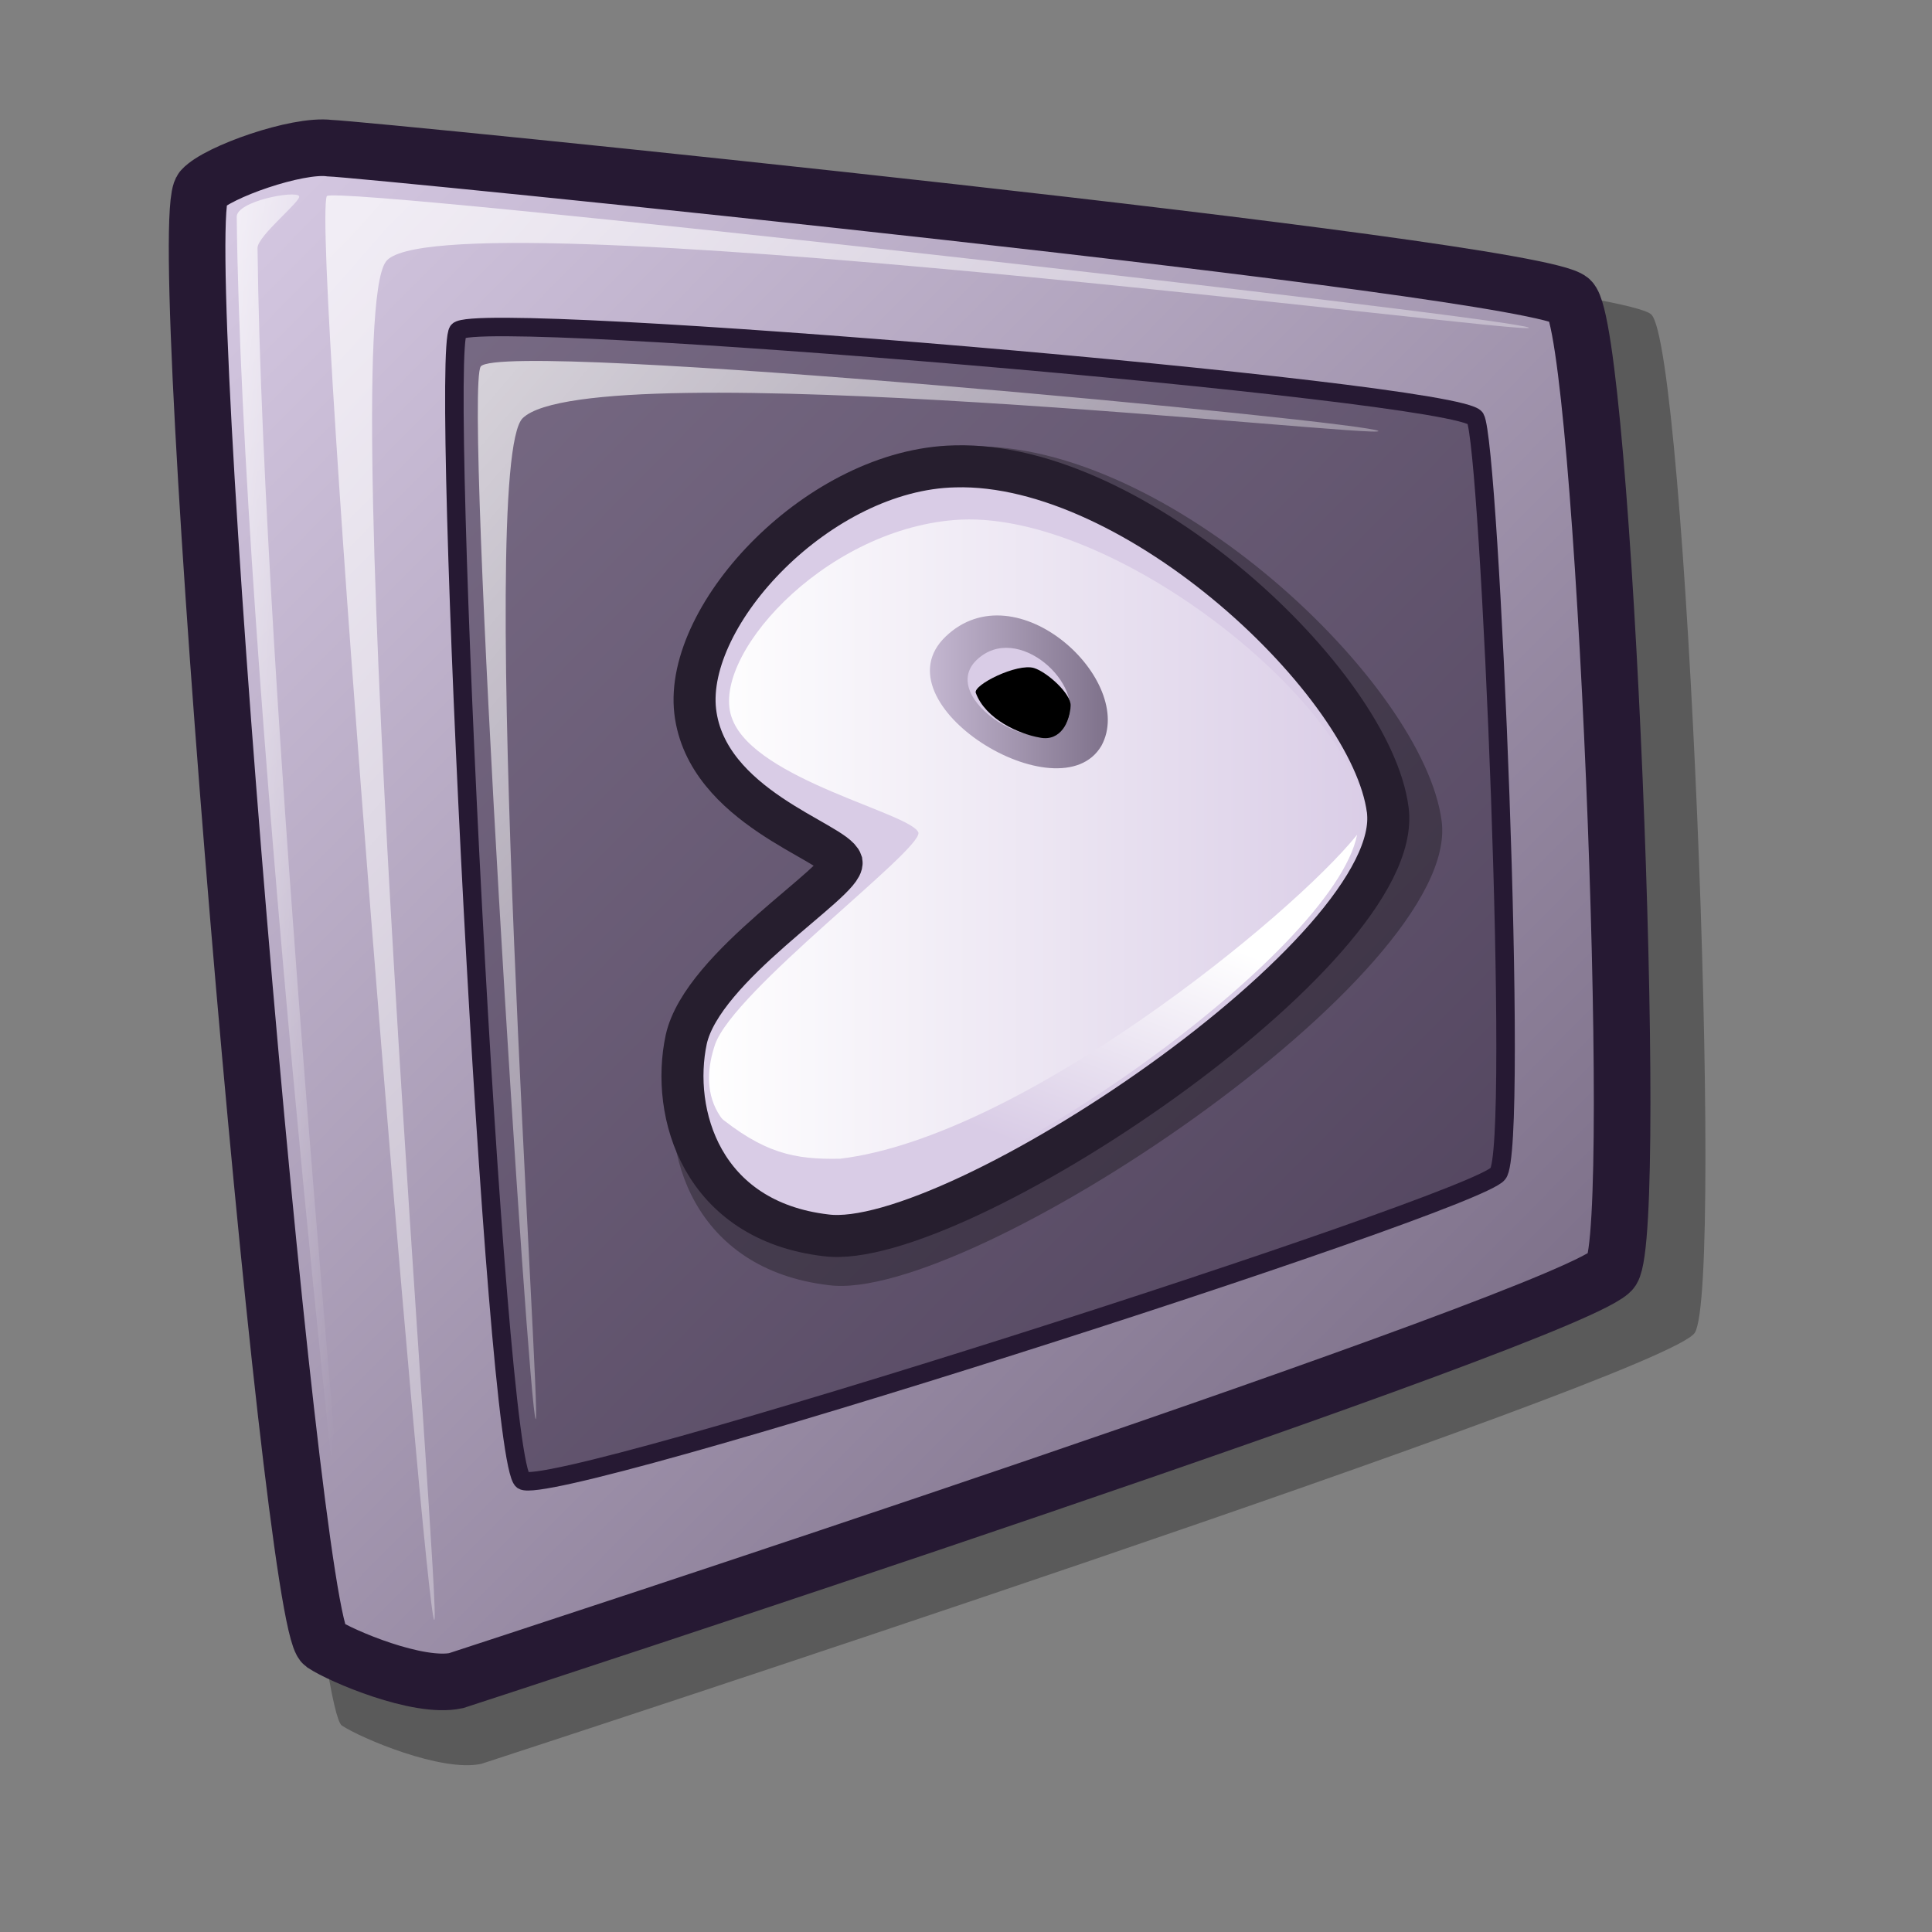 <?xml version="1.0" encoding="UTF-8" standalone="no"?>
<!DOCTYPE svg PUBLIC "-//W3C//DTD SVG 20010904//EN"
"http://www.w3.org/TR/2001/REC-SVG-20010904/DTD/svg10.dtd">
<!-- Created with Inkscape (http://www.inkscape.org/) -->
<svg
   version="1.0"
   x="0"
   y="0"
   width="48pt"
   height="48pt"
   id="svg611"
   sodipodi:version="0.32"
   inkscape:version="0.38.1"
   sodipodi:docname="gnome-settings-background.svg"
   sodipodi:docbase="/home/dan/svg-icons/lila/gnome/scalable/apps"
   xmlns="http://www.w3.org/2000/svg"
   xmlns:inkscape="http://www.inkscape.org/namespaces/inkscape"
   xmlns:sodipodi="http://sodipodi.sourceforge.net/DTD/sodipodi-0.dtd"
   xmlns:xlink="http://www.w3.org/1999/xlink">
  <rect width="100%" height="100%" fill="#808080" stroke="none"/>
  <sodipodi:namedview
     id="base"
     pagecolor="#ffffff"
     bordercolor="#666666"
     borderopacity="1.0"
     inkscape:pageopacity="0.0"
     inkscape:pageshadow="2"
     inkscape:zoom="5.6568542"
     inkscape:cx="27.050956"
     inkscape:cy="23.492769"
     inkscape:window-width="671"
     inkscape:window-height="525"
     inkscape:window-x="90"
     inkscape:window-y="300" />
  <defs
     id="defs613">
    <linearGradient
       id="linearGradient1535">
      <stop
         style="stop-color:#ffffff;stop-opacity:1;"
         offset="0"
         id="stop1537" />
      <stop
         style="stop-color:#ffffff;stop-opacity:0;"
         offset="1"
         id="stop1536" />
    </linearGradient>
    <linearGradient
       id="linearGradient1528">
      <stop
         style="stop-color:#d9cce6;stop-opacity:1;"
         offset="0"
         id="stop1530" />
      <stop
         style="stop-color:#73667f;stop-opacity:1;"
         offset="1"
         id="stop1529" />
    </linearGradient>
    <linearGradient
       id="linearGradient642">
      <stop
         style="stop-color:#ffffff;stop-opacity:1;"
         offset="0"
         id="stop643" />
      <stop
         style="stop-color:#ffffff;stop-opacity:0;"
         offset="1"
         id="stop644" />
    </linearGradient>
    <linearGradient
       id="linearGradient635">
      <stop
         style="stop-color:#ffffff;stop-opacity:1;"
         offset="0"
         id="stop636" />
      <stop
         style="stop-color:#d9cce6;stop-opacity:1;"
         offset="1"
         id="stop637" />
    </linearGradient>
    <linearGradient
       x1="0.008"
       y1="0"
       x2="0.942"
       y2="0.953"
       id="linearGradient638"
       xlink:href="#linearGradient1528" />
    <linearGradient
       x1="0.028"
       y1="0.023"
       x2="1"
       y2="1.016"
       id="linearGradient641"
       xlink:href="#linearGradient642" />
    <linearGradient
       x1="-0"
       y1="0.016"
       x2="0.727"
       y2="0.984"
       id="linearGradient1522"
       xlink:href="#linearGradient642" />
    <linearGradient
       x1="0.028"
       y1="0.008"
       x2="1.009"
       y2="0.992"
       id="linearGradient1527"
       xlink:href="#linearGradient1535" />
    <linearGradient
       id="linearGradient1532"
       xlink:href="#linearGradient635" />
    <linearGradient
       id="linearGradient1534"
       xlink:href="#linearGradient1528"
       x1="0"
       y1="0"
       x2="1"
       y2="0" />
    <linearGradient
       id="linearGradient1539"
       xlink:href="#linearGradient1528"
       x1="0"
       y1="-0"
       x2="1"
       y2="-0" />
    <linearGradient
       id="linearGradient1567"
       xlink:href="#linearGradient635"
       x1="0.665"
       y1="0.211"
       x2="0.326"
       y2="0.734" />
  </defs>
  <path
     d="M 11.323 57.16 C 11.952 57.577 14.621 58.713 15.942 58.43 C 17.048 58.072 55.204 45.612 56.143 44.149 C 57.125 42.551 55.857 11.468 54.697 10.414 C 53.445 9.265 12.788 5.168 11.538 5.131 C 10.405 4.988 7.64 5.965 7.106 6.558 C 6.044 7.727 10.153 56.301 11.323 57.16 z "
     style="font-size:12;opacity:0.3;fill-rule:evenodd;stroke-width:12.5;"
     id="path839" />
  <path
     d="M 10.711 54.464 C 11.309 54.861 13.852 55.942 15.11 55.673 C 16.163 55.332 52.506 43.464 53.4 42.07 C 54.336 40.549 53.128 10.943 52.023 9.939 C 50.831 8.845 12.106 4.942 10.915 4.907 C 9.836 4.771 7.203 5.701 6.694 6.266 C 5.683 7.38 9.596 53.646 10.711 54.464 z "
     style="font-size:12;fill:url(#linearGradient638);fill-rule:evenodd;stroke:#261933;stroke-width:1.875;stroke-dasharray:none;"
     id="path834" />
  <path
     d="M 14.383 53.661 C 14.07 53.348 10.314 7.767 10.826 6.496 C 11.14 6.116 50.333 10.543 50.646 10.856 C 50.945 11.155 14.326 6.376 12.777 8.676 C 11.094 11.059 14.682 53.96 14.383 53.661 z "
     style="font-size:12;opacity:0.7;fill:url(#linearGradient641);fill-rule:evenodd;stroke:none;stroke-width:0.105pt;"
     id="path835" />
  <path
     d="M 11.514 52.972 C 11.398 52.798 8.007 21.776 7.842 7.184 C 7.832 6.666 9.777 6.299 9.908 6.496 C 10.006 6.644 8.523 7.815 8.531 8.217 C 8.701 22.81 11.628 53.142 11.514 52.972 z "
     style="font-size:12;opacity:0.7;fill:url(#linearGradient1522);fill-rule:evenodd;stroke:none;stroke-width:0.105pt;"
     id="path836" />
  <path
     d="M 15.177 10.962 C 14.559 11.749 16.375 48.355 17.317 49.041 C 18.289 49.672 48.857 39.875 49.62 38.88 C 50.339 38.047 49.355 14.7 48.871 13.85 C 48.248 12.944 15.853 10.209 15.177 10.962 z "
     style="font-size:12;fill:#261933;fill-rule:evenodd;stroke:#261933;stroke-width:0.613;fill-opacity:0.5;"
     id="path837" />
  <path
     d="M 17.744 47.009 C 17.507 46.716 15.347 12.932 15.926 12.138 C 16.693 11.235 45.424 13.985 45.662 14.278 C 45.888 14.556 19.623 11.623 17.317 13.85 C 15.745 15.37 17.97 47.287 17.744 47.009 z "
     style="font-size:12;opacity:0.7;fill:url(#linearGradient1527);fill-rule:evenodd;stroke:none;stroke-width:0.098pt;"
     id="path838" />
  <path
     d="M 28.021 29.093 C 27.782 28.357 23.14 27.095 22.733 23.642 C 22.324 20.12 27.228 14.89 32.116 14.789 C 38.673 14.599 47.167 22.645 47.757 27.203 C 48.421 32.273 32.083 43.171 27.463 42.574 C 22.973 42.048 21.836 38.174 22.409 35.494 C 22.999 32.844 28.134 29.776 28.021 29.093 z "
     style="font-size:12;opacity:0.296;fill:#000000;fill-rule:evenodd;stroke-width:1pt;fill-opacity:1;"
     id="path581" />
  <path
     d="M 27.878 28.563 C 27.659 27.888 23.403 26.731 23.03 23.566 C 22.655 20.337 27.151 15.542 31.633 15.449 C 37.644 15.275 45.431 22.651 45.971 26.83 C 46.58 31.479 31.602 41.469 27.366 40.922 C 23.25 40.44 22.208 36.888 22.733 34.431 C 23.274 32.002 27.982 29.189 27.878 28.563 z "
     style="font-size:12;fill:#d9cce6;fill-rule:evenodd;stroke:#261e2e;stroke-width:1.392;fill-opacity:1;"
     id="path552" />
  <path
     d="M 30.424 27.583 C 30.207 26.943 25.044 25.843 24.264 23.835 C 23.441 21.853 27.208 17.579 31.619 17.226 C 36.557 16.826 44.333 22.777 45.252 26.834 C 45.904 29.81 31.023 39.286 26.886 38.494 C 23.344 37.896 23.21 36.012 23.687 34.6 C 24.314 32.807 30.526 28.176 30.424 27.583 z "
     style="font-size:12;fill:url(#linearGradient1532);fill-rule:evenodd;stroke-width:1pt;"
     id="path596" />
  <path
     d="M 31.323 21.089 C 33.673 18.833 37.659 22.556 36.486 24.704 C 35.111 27.052 29.009 23.309 31.323 21.089 z "
     style="font-size:12;fill:url(#linearGradient1539);fill-rule:evenodd;stroke-width:1pt;"
     id="path568" />
  <path
     d="M 32.351 21.864 C 33.706 20.564 36.003 22.71 35.328 23.948 C 34.535 25.301 31.018 23.144 32.351 21.864 z "
     style="font-size:12;fill:#d9cce6;fill-rule:evenodd;stroke-width:1pt;fill-opacity:1;"
     id="path562" />
  <path
     d="M 35.466,23.379 C 35.449,23.887 35.141,24.576 34.447,24.434 C 33.763,24.318 32.65,23.828 32.324,22.953 C 32.229,22.689 33.7,21.958 34.256,22.13 C 34.684,22.263 35.488,22.982 35.466,23.379 z "
     style="font-size:12;fill:#000000;fill-rule:evenodd;stroke-width:1pt;fill-opacity:1;"
     id="path574"
     sodipodi:nodetypes="ccccc" />
  <path
     d="M 23.687 36.877 C 24.401 38.823 26.253 39.921 28.014 39.984 C 32.492 39.827 44.167 31.574 44.956 27.652 C 42.785 30.35 33.828 37.662 27.831 38.384 C 26.313 38.415 25.296 38.211 23.687 36.877 z "
     style="font-size:12;fill:url(#linearGradient1567);fill-rule:evenodd;stroke-width:1pt;"
     id="path582" />
</svg>
